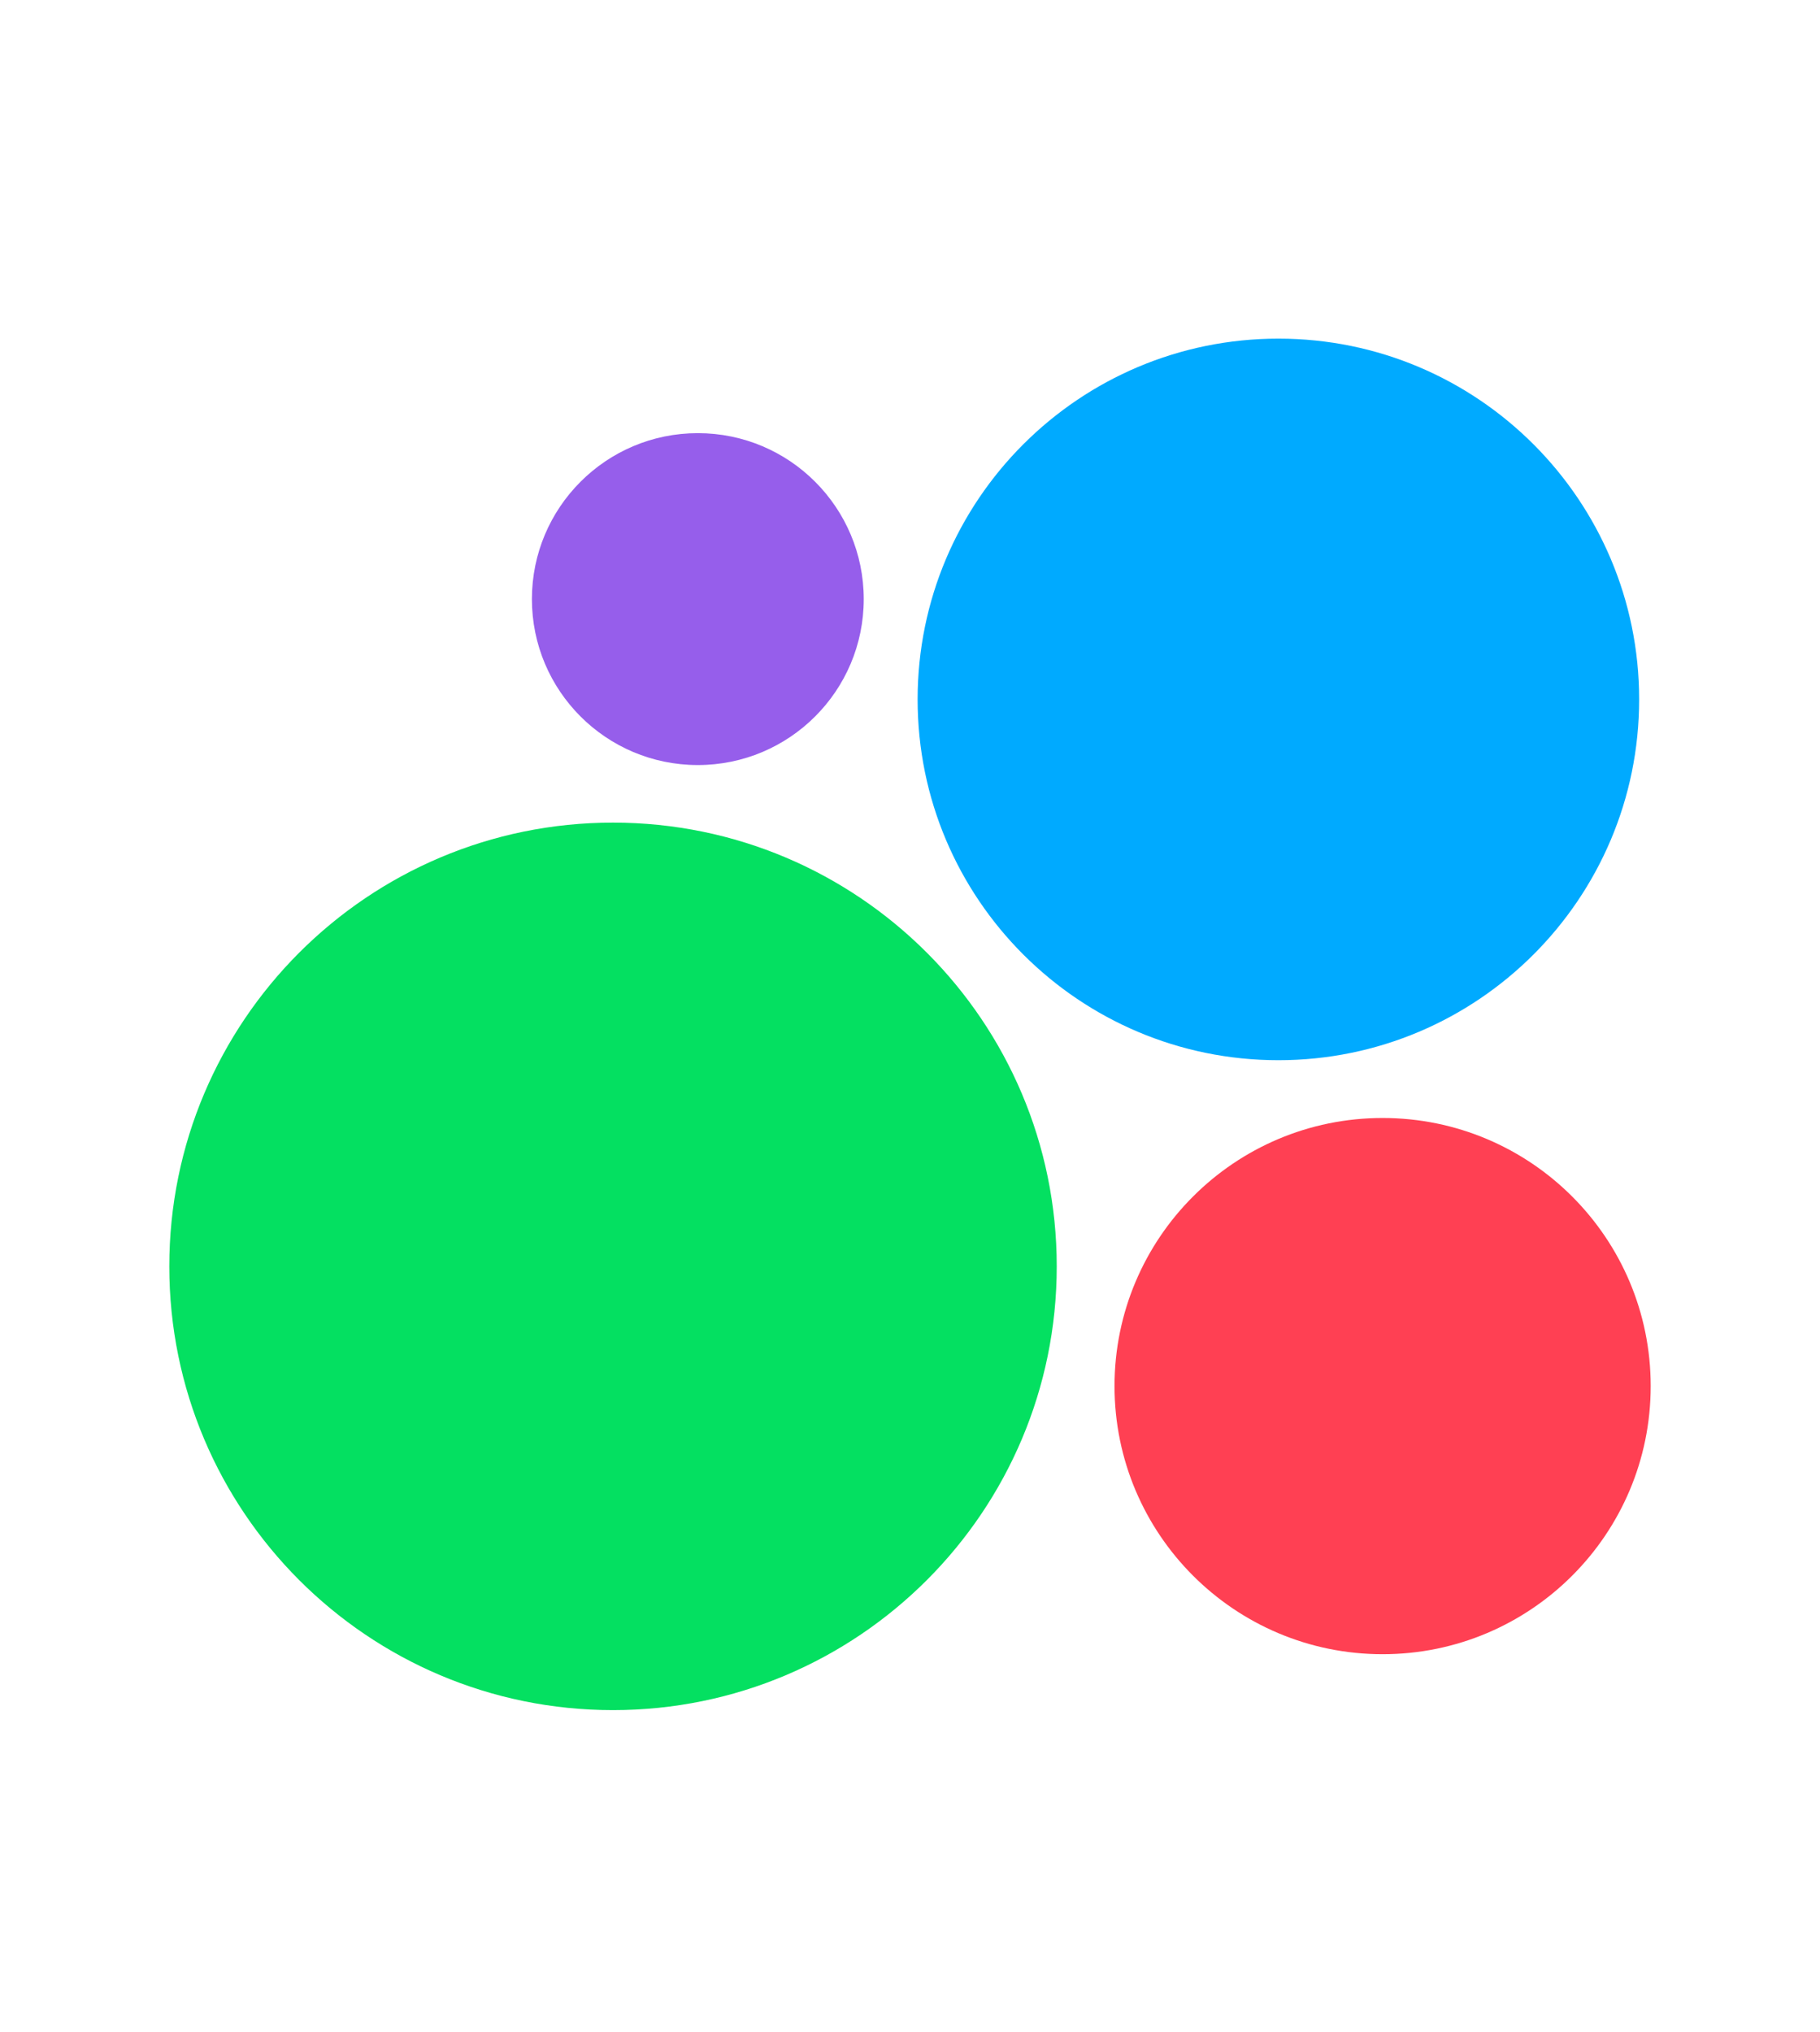<svg width="43" height="48" viewBox="0 0 43 48" fill="none" xmlns="http://www.w3.org/2000/svg">
<path d="M14.483 40.401C20.273 40.401 24.967 35.708 24.967 29.918C24.967 24.128 20.273 19.434 14.483 19.434C8.694 19.434 4 24.128 4 29.918C4 35.708 8.694 40.401 14.483 40.401Z" fill="#04E061"/>
<path d="M32.666 39.08C36.164 39.08 39 36.244 39 32.746C39 29.248 36.164 26.412 32.666 26.412C29.168 26.412 26.332 29.248 26.332 32.746C26.332 36.244 29.168 39.08 32.666 39.08Z" fill="#FF4053"/>
<path d="M16.487 18.074C18.652 18.074 20.407 16.319 20.407 14.154C20.407 11.989 18.652 10.233 16.487 10.233C14.322 10.233 12.567 11.989 12.567 14.154C12.567 16.319 14.322 18.074 16.487 18.074Z" fill="#965EEB"/>
<path d="M30.204 25.047C34.911 25.047 38.727 21.231 38.727 16.523C38.727 11.816 34.911 8 30.204 8C25.497 8 21.68 11.816 21.68 16.523C21.68 21.231 25.497 25.047 30.204 25.047Z" fill="#00AAFF"/>
</svg>
